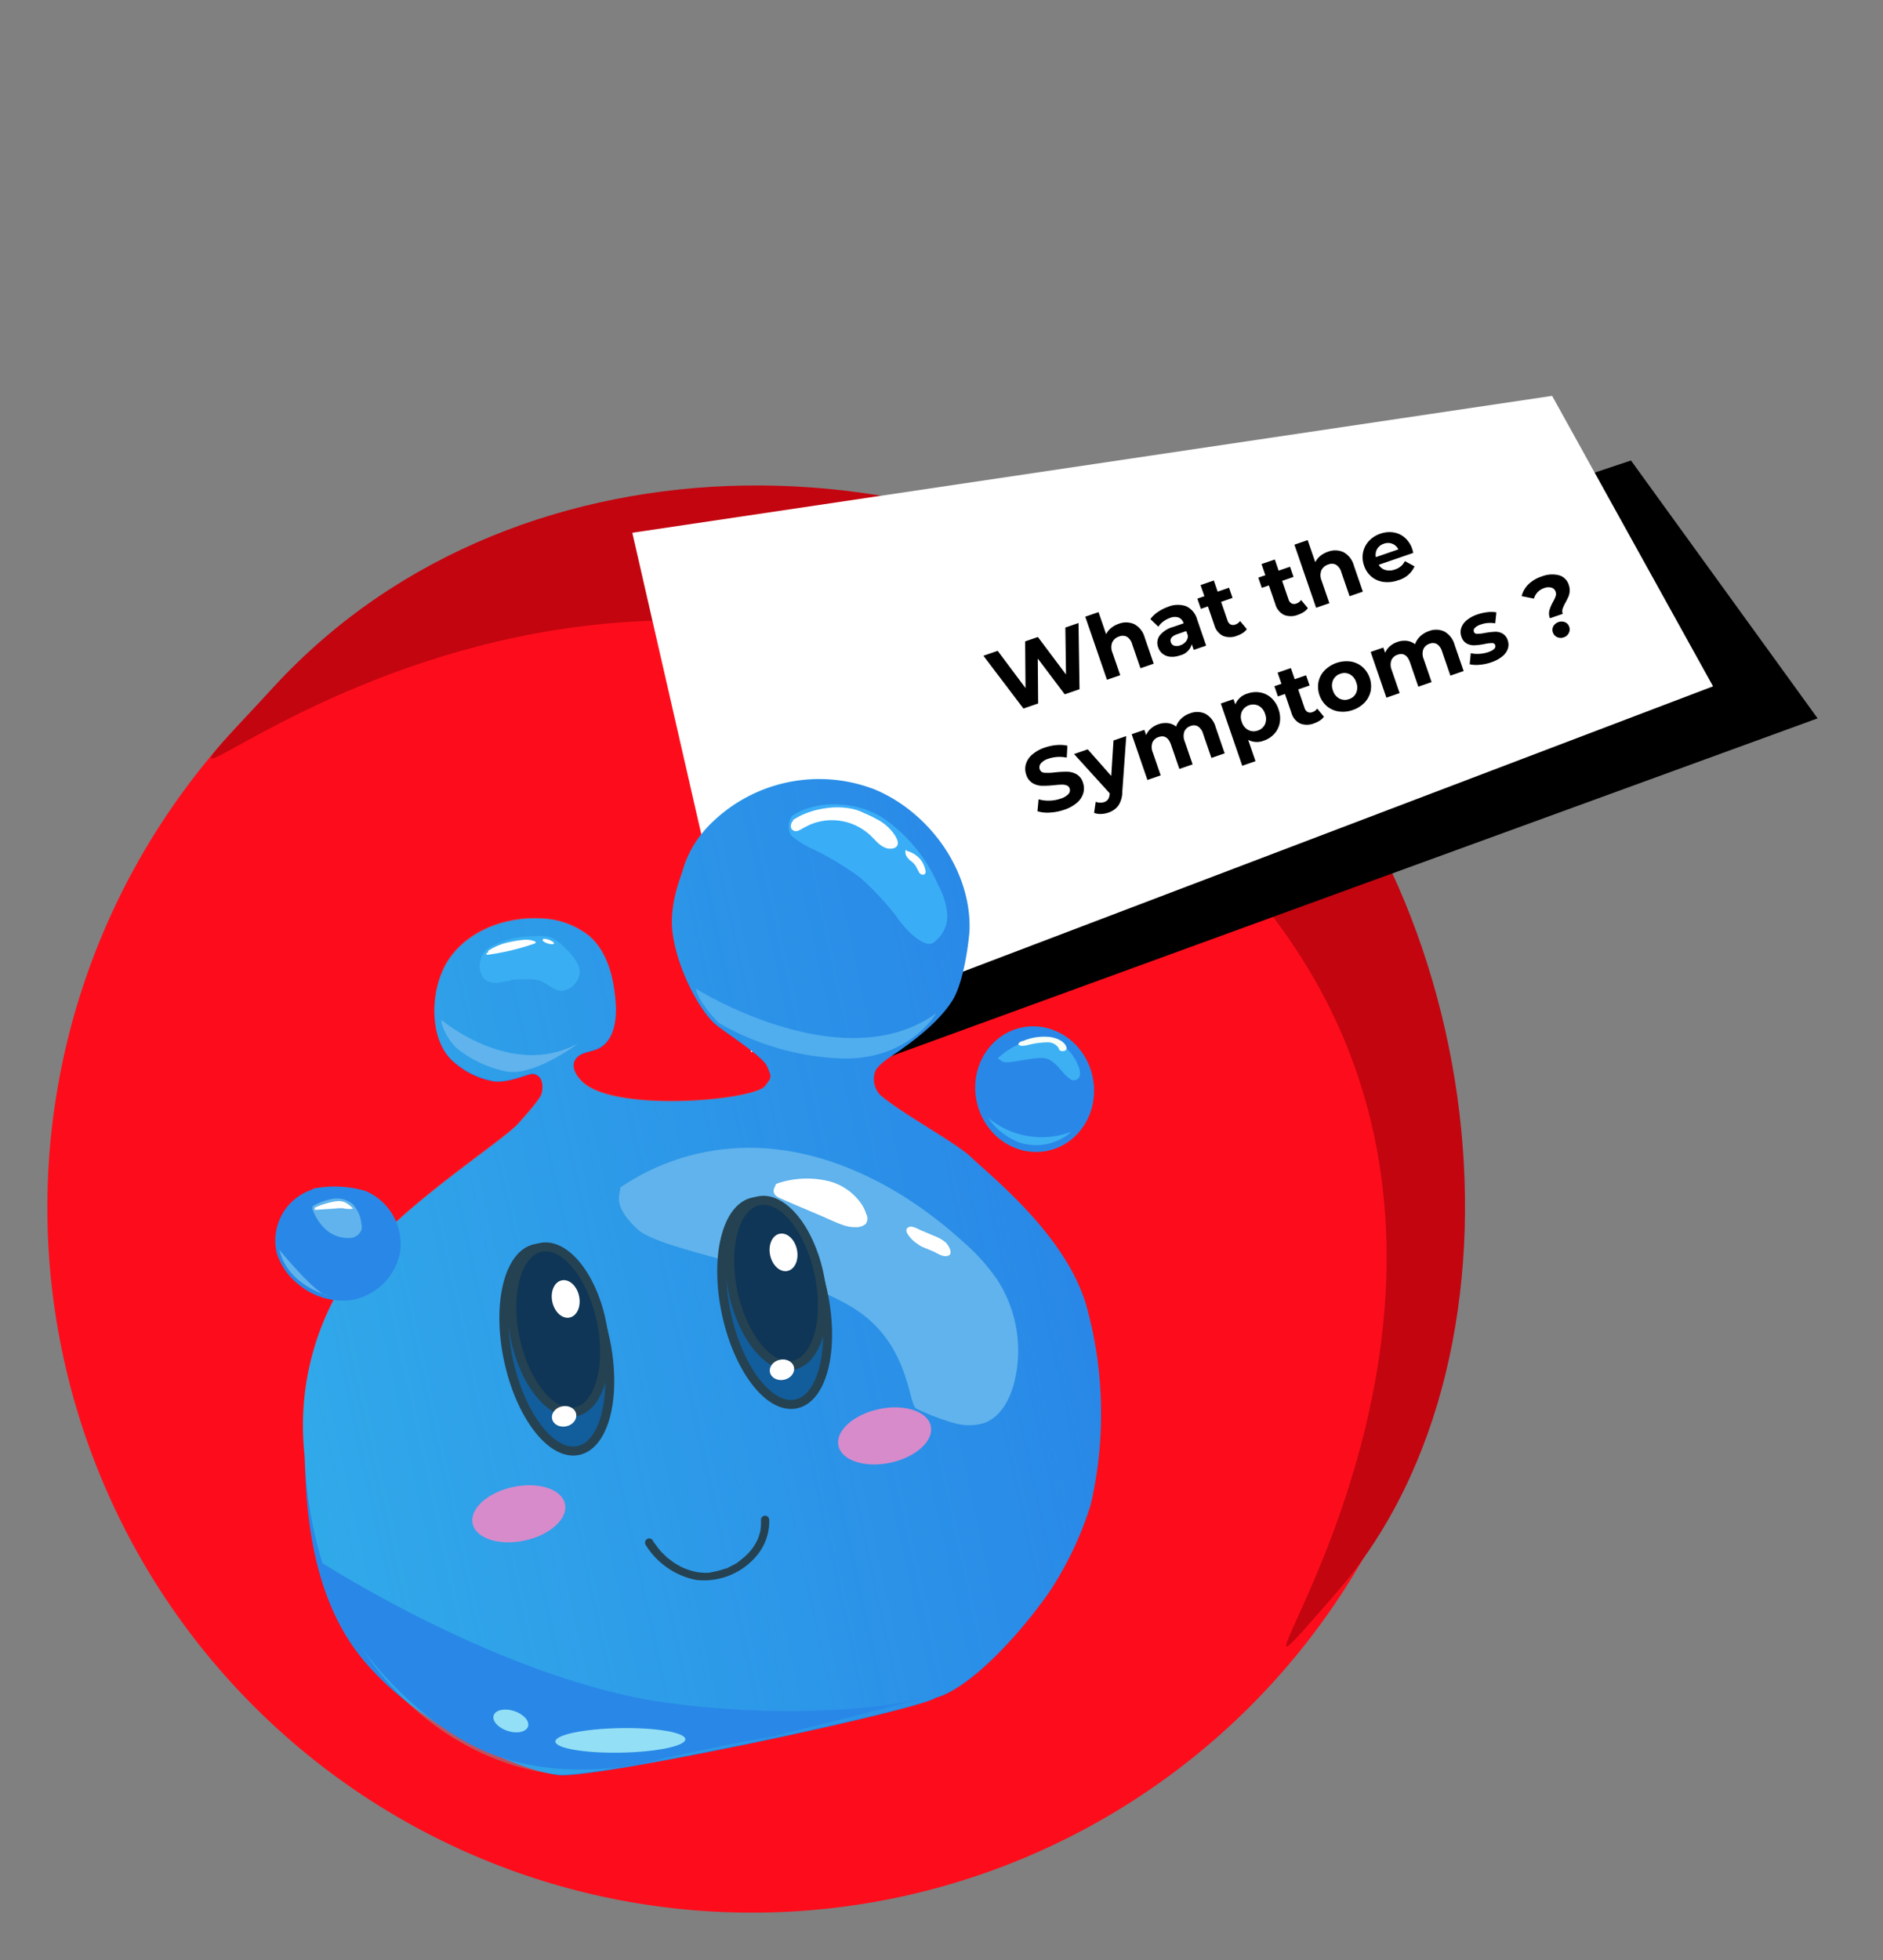 <svg xmlns="http://www.w3.org/2000/svg" xmlns:xlink="http://www.w3.org/1999/xlink" width="209.6" height="218.092" viewBox="0 0 209.6 218.092">
  <rect x="0" y="0" width="209.6" height="218.092" fill="#808080" stroke="none"/>
  <defs>
    <linearGradient id="linear-gradient" y1="0.5" x2="1" y2="0.5" gradientUnits="objectBoundingBox">
      <stop offset="0" stop-color="#3ddeed"/>
      <stop offset="1" stop-color="#3ddeed" stop-opacity="0"/>
    </linearGradient>
  </defs>
  <g id="blue_on_red" data-name="blue on red" transform="translate(-28.082 7.334) rotate(-8)">
    <g id="red_circle" data-name="red circle" transform="translate(0 28.449)">
      <path id="red_circle-2" data-name="red circle" d="M78.448,0A78.448,78.448,0,1,1,0,78.448,78.448,78.448,0,0,1,78.448,0Z" transform="matrix(0.978, 0.208, -0.208, 0.978, 32.62, 19.862)" fill="#fd0d1b"/>
      <path id="red_shadow" data-name="red shadow" d="M81.82.037C119.846,1.264,157.973,39.2,156,75.2s3.915-60.283-74.963-57.347S-2.594,108.892.748,68.38,43.793-1.189,81.82.037Z" transform="matrix(0.695, 0.719, -0.719, 0.695, 97.073, 0)" fill="#c30510"/>
    </g>
    <g id="Q2" transform="translate(48.369 52.591) rotate(-22)">
      <g id="Group_128" data-name="Group 128" transform="translate(0 0)">
        <path id="Path_332" data-name="Path 332" d="M27.955,0,0,18.328,76.925,95.261,92.154,67.918Z" transform="matrix(0.819, -0.574, 0.574, 0.819, 18.15, 74.892)" stroke="#000" stroke-width="4"/>
        <path id="Path_331" data-name="Path 331" d="M34.259,112.858,0,99.016,57.593,0l46.65,36.588Z" transform="translate(37.357 137.764) rotate(-111)" fill="#fff"/>
        <path id="text" d="M11.41-7,9.12,0H7.38L5.84-4.74,4.25,0H2.52L.22-7H1.9L3.48-2.08,5.13-7h1.5l1.6,4.96L9.86-7Zm4.21,1.54a2.214,2.214,0,0,1,1.615.6,2.379,2.379,0,0,1,.615,1.78V0H16.29V-2.84a1.4,1.4,0,0,0-.28-.955,1.027,1.027,0,0,0-.81-.315,1.241,1.241,0,0,0-.94.365,1.511,1.511,0,0,0-.35,1.085V0H12.35V-7.42h1.56v2.6a2.075,2.075,0,0,1,.75-.475A2.713,2.713,0,0,1,15.62-5.46Zm5.81,0a2.8,2.8,0,0,1,1.92.6,2.277,2.277,0,0,1,.67,1.795V0H22.56V-.67a1.738,1.738,0,0,1-1.64.75,2.545,2.545,0,0,1-1.075-.21,1.6,1.6,0,0,1-.695-.58,1.51,1.51,0,0,1-.24-.84,1.4,1.4,0,0,1,.565-1.18,2.879,2.879,0,0,1,1.745-.43h1.24a.994.994,0,0,0-.31-.785,1.365,1.365,0,0,0-.93-.275,2.715,2.715,0,0,0-.845.135,2.236,2.236,0,0,0-.7.365l-.56-1.09a3.379,3.379,0,0,1,1.055-.48A4.726,4.726,0,0,1,21.43-5.46ZM21.31-.97a1.359,1.359,0,0,0,.71-.185,1.012,1.012,0,0,0,.44-.545v-.55H21.39q-.96,0-.96.63a.561.561,0,0,0,.235.475A1.059,1.059,0,0,0,21.31-.97Zm7.59.71a1.6,1.6,0,0,1-.565.255,2.857,2.857,0,0,1-.7.085,2.094,2.094,0,0,1-1.485-.49,1.875,1.875,0,0,1-.525-1.44V-4.06h-.83v-1.2h.83V-6.57h1.56v1.31h1.34v1.2H27.18v2.19a.734.734,0,0,0,.175.525.649.649,0,0,0,.495.185,1,1,0,0,0,.63-.2Zm7.18,0a1.6,1.6,0,0,1-.565.255A2.857,2.857,0,0,1,34.81.08a2.094,2.094,0,0,1-1.485-.49A1.875,1.875,0,0,1,32.8-1.85V-4.06h-.83v-1.2h.83V-6.57h1.56v1.31H35.7v1.2H34.36v2.19a.734.734,0,0,0,.175.525.649.649,0,0,0,.495.185,1,1,0,0,0,.63-.2Zm4.15-5.2a2.214,2.214,0,0,1,1.615.6,2.379,2.379,0,0,1,.615,1.78V0H40.9V-2.84a1.4,1.4,0,0,0-.28-.955,1.027,1.027,0,0,0-.81-.315,1.241,1.241,0,0,0-.94.365,1.511,1.511,0,0,0-.35,1.085V0H36.96V-7.42h1.56v2.6a2.075,2.075,0,0,1,.75-.475A2.713,2.713,0,0,1,40.23-5.46ZM49.2-2.67q0,.03-.03.42H45.1a1.268,1.268,0,0,0,.52.79,1.722,1.722,0,0,0,1.02.29,2.065,2.065,0,0,0,.745-.125,1.8,1.8,0,0,0,.6-.395l.83.9A2.789,2.789,0,0,1,46.6.08a3.512,3.512,0,0,1-1.61-.355,2.6,2.6,0,0,1-1.08-.985,2.714,2.714,0,0,1-.38-1.43A2.749,2.749,0,0,1,43.9-4.115a2.627,2.627,0,0,1,1.03-.99A3.024,3.024,0,0,1,46.4-5.46a3,3,0,0,1,1.43.34,2.482,2.482,0,0,1,1.005.975A2.907,2.907,0,0,1,49.2-2.67ZM46.41-4.28a1.343,1.343,0,0,0-.89.3,1.277,1.277,0,0,0-.44.82h2.65a1.29,1.29,0,0,0-.44-.815A1.315,1.315,0,0,0,46.41-4.28ZM3.13,12.12a5.727,5.727,0,0,1-1.6-.225A3.764,3.764,0,0,1,.28,11.31l.55-1.22a3.732,3.732,0,0,0,1.07.53,4.019,4.019,0,0,0,1.24.2,1.981,1.981,0,0,0,1.02-.2.619.619,0,0,0,.33-.545A.521.521,0,0,0,4.3,9.655a1.478,1.478,0,0,0-.5-.265q-.305-.1-.825-.22a11.4,11.4,0,0,1-1.31-.38,2.128,2.128,0,0,1-.875-.61A1.647,1.647,0,0,1,.42,7.06,1.948,1.948,0,0,1,.75,5.955a2.22,2.22,0,0,1,1-.785A4.06,4.06,0,0,1,3.37,4.88a5.381,5.381,0,0,1,1.31.16A3.87,3.87,0,0,1,5.8,5.5L5.3,6.73a3.9,3.9,0,0,0-1.94-.55,1.819,1.819,0,0,0-1,.22.672.672,0,0,0-.325.58.567.567,0,0,0,.375.535A5.888,5.888,0,0,0,3.55,7.86a11.4,11.4,0,0,1,1.31.38,2.169,2.169,0,0,1,.875.6A1.609,1.609,0,0,1,6.1,9.95a1.911,1.911,0,0,1-.335,1.1,2.251,2.251,0,0,1-1,.785A4.1,4.1,0,0,1,3.13,12.12Zm9.21-5.5L9.91,12.33a2.81,2.81,0,0,1-.915,1.31,2.241,2.241,0,0,1-1.315.38,2.731,2.731,0,0,1-.83-.13,1.833,1.833,0,0,1-.67-.36l.57-1.11a1.339,1.339,0,0,0,.415.25,1.293,1.293,0,0,0,.465.09.825.825,0,0,0,.52-.155,1.316,1.316,0,0,0,.36-.515l.02-.05L6.2,6.62H7.81l1.51,3.65,1.52-3.65Zm7.53-.08a2.169,2.169,0,0,1,1.605.6A2.424,2.424,0,0,1,22.07,8.92V12H20.51V9.16a1.458,1.458,0,0,0-.265-.955.932.932,0,0,0-.755-.315,1.113,1.113,0,0,0-.87.355A1.53,1.53,0,0,0,18.3,9.3V12H16.74V9.16q0-1.27-1.02-1.27a1.1,1.1,0,0,0-.86.355A1.53,1.53,0,0,0,14.54,9.3V12H12.98V6.62h1.49v.62a1.969,1.969,0,0,1,.735-.52,2.474,2.474,0,0,1,.955-.18,2.313,2.313,0,0,1,1.03.225,1.824,1.824,0,0,1,.74.655,2.207,2.207,0,0,1,.835-.65A2.634,2.634,0,0,1,19.87,6.54Zm6.78,0a2.742,2.742,0,0,1,1.365.345,2.477,2.477,0,0,1,.965.97,2.928,2.928,0,0,1,.35,1.455,2.928,2.928,0,0,1-.35,1.455,2.477,2.477,0,0,1-.965.97,2.742,2.742,0,0,1-1.365.345,2.078,2.078,0,0,1-1.62-.65v2.51H23.47V6.62h1.49v.62A2.069,2.069,0,0,1,26.65,6.54Zm-.27,4.26a1.3,1.3,0,0,0,.985-.4A1.51,1.51,0,0,0,27.75,9.31a1.51,1.51,0,0,0-.385-1.085,1.4,1.4,0,0,0-1.97,0A1.51,1.51,0,0,0,25.01,9.31,1.51,1.51,0,0,0,25.4,10.4,1.3,1.3,0,0,0,26.38,10.8Zm7.46.94a1.6,1.6,0,0,1-.565.255,2.857,2.857,0,0,1-.705.085,2.094,2.094,0,0,1-1.485-.49,1.875,1.875,0,0,1-.525-1.44V7.94h-.83V6.74h.83V5.43h1.56V6.74h1.34v1.2H32.12v2.19a.734.734,0,0,0,.175.525.649.649,0,0,0,.5.185,1,1,0,0,0,.63-.2Zm3.27.34a3.226,3.226,0,0,1-1.525-.355,2.639,2.639,0,0,1-1.055-.985,2.881,2.881,0,0,1,0-2.86,2.639,2.639,0,0,1,1.055-.985,3.442,3.442,0,0,1,3.045,0,2.647,2.647,0,0,1,1.05.985,2.881,2.881,0,0,1,0,2.86,2.647,2.647,0,0,1-1.05.985A3.2,3.2,0,0,1,37.11,12.08Zm0-1.28a1.3,1.3,0,0,0,.985-.4A1.51,1.51,0,0,0,38.48,9.31,1.51,1.51,0,0,0,38.1,8.225a1.3,1.3,0,0,0-.985-.405,1.315,1.315,0,0,0-.99.405,1.5,1.5,0,0,0-.39,1.085,1.5,1.5,0,0,0,.39,1.085A1.315,1.315,0,0,0,37.11,10.8ZM47.99,6.54a2.169,2.169,0,0,1,1.6.6,2.424,2.424,0,0,1,.6,1.785V12H48.63V9.16a1.458,1.458,0,0,0-.265-.955.932.932,0,0,0-.755-.315,1.113,1.113,0,0,0-.87.355A1.53,1.53,0,0,0,46.42,9.3V12H44.86V9.16q0-1.27-1.02-1.27a1.1,1.1,0,0,0-.86.355A1.53,1.53,0,0,0,42.66,9.3V12H41.1V6.62h1.49v.62a1.969,1.969,0,0,1,.735-.52,2.474,2.474,0,0,1,.955-.18,2.313,2.313,0,0,1,1.03.225,1.824,1.824,0,0,1,.74.655,2.207,2.207,0,0,1,.835-.65A2.634,2.634,0,0,1,47.99,6.54Zm5.41,5.54a5.226,5.226,0,0,1-1.31-.165,3.423,3.423,0,0,1-1.02-.415l.52-1.12a3.273,3.273,0,0,0,.87.375,3.646,3.646,0,0,0,1,.145q.99,0,.99-.49a.347.347,0,0,0-.27-.33,4,4,0,0,0-.83-.17,8.007,8.007,0,0,1-1.09-.23,1.691,1.691,0,0,1-.745-.46,1.308,1.308,0,0,1-.315-.94,1.472,1.472,0,0,1,.295-.9,1.9,1.9,0,0,1,.86-.615,3.673,3.673,0,0,1,1.335-.22,5.239,5.239,0,0,1,1.135.125,3.173,3.173,0,0,1,.935.345l-.52,1.11a3.1,3.1,0,0,0-1.55-.4,1.577,1.577,0,0,0-.75.14.412.412,0,0,0-.25.36.357.357,0,0,0,.27.35,4.78,4.78,0,0,0,.86.19,9.206,9.206,0,0,1,1.08.235,1.622,1.622,0,0,1,.73.455,1.291,1.291,0,0,1,.31.92,1.421,1.421,0,0,1-.3.89,1.915,1.915,0,0,1-.875.6A3.9,3.9,0,0,1,53.4,12.08Zm7.78-2.51a1.479,1.479,0,0,1,.235-.86,4.6,4.6,0,0,1,.685-.75,3.991,3.991,0,0,0,.485-.505.751.751,0,0,0,.155-.465.686.686,0,0,0-.295-.585,1.3,1.3,0,0,0-.785-.215,1.745,1.745,0,0,0-.835.195,1.78,1.78,0,0,0-.615.545L59,6.22a2.8,2.8,0,0,1,1.135-.99,3.817,3.817,0,0,1,1.695-.35,3.14,3.14,0,0,1,1.845.49,1.572,1.572,0,0,1,.695,1.36,1.79,1.79,0,0,1-.135.72,1.907,1.907,0,0,1-.33.525q-.2.215-.505.5a4.2,4.2,0,0,0-.54.555.878.878,0,0,0-.17.545Zm.76,2.51a.948.948,0,0,1-.685-.265.862.862,0,0,1-.275-.645.838.838,0,0,1,.27-.635,1.061,1.061,0,0,1,1.38,0,.838.838,0,0,1,.27.635.862.862,0,0,1-.275.645A.948.948,0,0,1,61.94,12.08Z" transform="matrix(0.982, 0.191, -0.191, 0.982, 59.608, 65.558)"/>
      </g>
    </g>
    <g id="blue_character" data-name="blue character" transform="matrix(0.998, -0.07, 0.07, 0.998, 34.345, 99.816)">
      <g id="body" transform="translate(0 0)">
        <g id="main_body" data-name="main body" transform="translate(0 0.08)">
          <path id="Path_9979" data-name="Path 9979" d="M1.175,62.1C.493,66.038-1.644,76.2,2.4,84.774c4.343,9.141,14.984,16.622,19.055,17.918s40.679,1.273,42.816.318c3.684-.2,10.028-4.457,14.757-8.845a37.952,37.952,0,0,0,6.549-8.55,44.873,44.873,0,0,0,4.138-21.874c-.637-8.049-7.253-16.03-9.1-18.714-1.342-1.978-6.662-6.458-8.481-8.913a2.567,2.567,0,0,1,.045-2.66c.568-.8,2.774-1.5,3.229-1.728s4.5-1.8,6.8-4.184c1.887-1.955,3.433-7,3.479-7.208,1.592-6.412-1.569-13.711-7-17.508a17.121,17.121,0,0,0-19.214.25,12.006,12.006,0,0,0-3.615,4.093c-.455.864-2.319,3.479-2.547,6.662-.3,4.138,1.228,9.073,2.524,10.778.91,1.205,4.457,4.593,4.684,5.844s.318,1.228-.682,2.069c-1.569,1.3-16.8-.546-19.714-4.593-.568-.8-1-1.933-.341-2.66s1.774-.455,2.706-.659c1.978-.432,2.8-2.774,3.047-4.775.341-2.66.25-5.548-1.342-7.685a9.073,9.073,0,0,0-4.98-3.07c-3.752-.978-8.095-.318-10.869,2.365s-4.184,8.436-1.705,11.415a9,9,0,0,0,3.82,2.888c1.683.546,3.979-.091,4.434.091,1.069.432.773,1.66.478,2.3s-2.547,2.228-3.252,2.751c-2.183,1.637-15.8,6.662-21.715,12.256A30.4,30.4,0,0,0,1.175,62.1Z" transform="translate(0 0)" fill="#2988e7"/>
        </g>
        <g id="main_body-2" data-name="main body" transform="translate(0.453 0)" opacity="0.39">
          <path id="Path_9980" data-name="Path 9980" d="M.722,62.093C-.711,70.233-.1,78.851,3.337,86.355S13.137,100.18,21,102.7c3.752,1.205,40.679,1.251,42.816.3,3.684-.2,10.028-4.457,14.757-8.822a38.463,38.463,0,0,0,6.549-8.55,44.914,44.914,0,0,0,4.138-21.9c-.637-8.049-7.253-16.008-9.1-18.691-1.342-2-6.662-6.48-8.481-8.913a2.62,2.62,0,0,1,.045-2.683c.568-.773,2.774-1.478,3.229-1.705s4.5-1.8,6.8-4.207c1.887-1.955,3.433-7,3.479-7.208,1.592-6.412-1.569-13.711-7-17.508a17.122,17.122,0,0,0-19.214.273A12.006,12.006,0,0,0,55.407,7.18c-.455.841-2.319,3.456-2.547,6.662-.3,4.138,1.228,9.073,2.524,10.778.91,1.182,4.457,4.57,4.684,5.821s.318,1.228-.682,2.069c-1.569,1.3-16.8-.546-19.714-4.593-.568-.773-1-1.933-.341-2.638S41.1,24.8,42.037,24.6c1.978-.409,2.8-2.774,3.047-4.775.341-2.638.25-5.548-1.342-7.686a8.912,8.912,0,0,0-4.98-3.047c-3.752-1-8.095-.341-10.869,2.342S23.71,19.891,26.189,22.87a9.2,9.2,0,0,0,3.82,2.865c1.683.546,3.979-.068,4.434.091,1.069.432.773,1.66.478,2.3s-2.547,2.228-3.252,2.774c-2.183,1.614-15.8,6.662-21.715,12.256A30.356,30.356,0,0,0,.722,62.093Z" transform="translate(0)" fill="url(#linear-gradient)"/>
        </g>
        <g id="highlight" transform="translate(41.286 38.384)">
          <path id="Path_9981" data-name="Path 9981" d="M.477,1.88A25.444,25.444,0,0,1,13.415.22c9.414,1.228,17.463,7.708,23.011,15.416a22.582,22.582,0,0,1,2.888,4.957,14.553,14.553,0,0,1-.5,11.619c-.864,1.751-2.3,3.479-4.252,3.729a5.855,5.855,0,0,1-3.206-.682,24.627,24.627,0,0,1-3.8-2.456c-.841-.614.841-7.276-4.548-12.415C16.826,14.454,3.41,9.793,1.341,6.814.477,5.541-.41,3.972.2,2.562" transform="translate(0 0)" fill="#60b3ec"/>
        </g>
        <g id="highlight-2" data-name="highlight" transform="translate(58.335 43.422)">
          <path id="Path_9982" data-name="Path 9982" d="M.251.049A9.958,9.958,0,0,1,5.822,1,5.594,5.594,0,0,1,8.915,5.484a.614.614,0,0,1-.045.3.455.455,0,0,1-.341.182,3.683,3.683,0,0,1-2.592-.955L.388,1.1A.841.841,0,0,1,0,.64.523.523,0,0,1,.41.095a1.046,1.046,0,0,1,.728.159" transform="translate(0.344 0.341)" fill="#fff"/>
          <path id="Path_9983" data-name="Path 9983" d="M.6.731c2.683-.2,5.73.3,7.413,2.615a4.935,4.935,0,0,1,.773,1.592,2.342,2.342,0,0,1,.136.887c.023-.159-.023.136,0,.091s-.182.068-.25.068A1.637,1.637,0,0,1,8.1,5.938,6.157,6.157,0,0,1,6.211,4.892L4.233,3.482,2,1.936c-.364-.273-.75-.523-1.091-.8S.6.936.754.822A.528.528,0,0,1,1.3.89C1.436.981,2.05.5,1.664.3A1.23,1.23,0,0,0,.481.185.841.841,0,0,0,0,1.027c.091.432.5.659.841.91l1.182.841,2.5,1.751c.773.546,1.546,1.16,2.365,1.637a4,4,0,0,0,1.228.455,1.628,1.628,0,0,0,1.137-.114,1.012,1.012,0,0,0,.3-1.046,4.275,4.275,0,0,0-.227-1.069A6.3,6.3,0,0,0,6.348,1.049,10.245,10.245,0,0,0,.6.049C.163.071.163.754.6.731Z" transform="translate(0 0)" fill="#fff"/>
        </g>
        <g id="highlight-3" data-name="highlight" transform="translate(71.865 51.246)">
          <path id="Path_9984" data-name="Path 9984" d="M1.235,2.12A3.07,3.07,0,0,1,.03.506.66.66,0,0,1,.007.21a.387.387,0,0,1,.409-.2A1.069,1.069,0,0,1,.871.233L2.986,1.756a3.547,3.547,0,0,1,.637.523A1.956,1.956,0,0,1,4.1,3.439a.5.5,0,0,1-.045.25.455.455,0,0,1-.25.136c-.432.045-.773-.3-1.091-.568A11.3,11.3,0,0,1,.849,1.825" transform="translate(0.11 0.109)" fill="#fff"/>
          <path id="Path_9985" data-name="Path 9985" d="M1.39,2.138a3.024,3.024,0,0,1-.8-.819,3.435,3.435,0,0,1-.25-.5C.276.66.14.387.322.274s.364,0,.5.091L1.39.774l1.137.819a7.754,7.754,0,0,1,1.091.841A1.774,1.774,0,0,1,4.1,3.525c0,.091,0,.2-.091.25a.523.523,0,0,1-.273.045,1.3,1.3,0,0,1-.5-.25,8.3,8.3,0,0,0-.7-.546l-.841-.591a1.91,1.91,0,0,1-.637-.568c-.068-.114-.273,0-.182.114a2.161,2.161,0,0,0,.614.591l.932.637c.318.227.568.5.887.682s.864.3,1-.136a1.137,1.137,0,0,0-.045-.614,1.888,1.888,0,0,0-.273-.614,4.34,4.34,0,0,0-1.137-1L1.459.547A3.387,3.387,0,0,0,.8.092.591.591,0,0,0,.253.046C-.247.251.117.91.3,1.251a3.206,3.206,0,0,0,.978,1.091c.114.068.227-.114.114-.2Z" transform="translate(0 0)" fill="#fff"/>
        </g>
        <path id="hightlight" d="M0,0S17.622,17.622,35.13,23.739c18.418,6.435,29.9,5.23,29.9,5.23L45.795,29.7l-5.912-.136h-6.73s-9.232.887-17.372-3.638S2.365,10.914,1.478,7.049Z" transform="translate(0.198 73.826)" fill="#2988e7"/>
        <ellipse id="hightlight-2" data-name="hightlight" cx="1.364" cy="7.231" rx="1.364" ry="7.231" transform="translate(21.588 100.376) rotate(-79)" fill="#93e0f6"/>
        <ellipse id="hightlight-3" data-name="hightlight" cx="1.164" cy="2.008" rx="1.164" ry="2.008" transform="translate(15.156 95.777) rotate(-60.113)" fill="#93e0f6"/>
        <path id="hightlight-4" data-name="hightlight" d="M.134.039C1.748,1.972,7.388,7.747,14.391,5.655c0,0-5.5,2.615-8.5,1.387A12.975,12.975,0,0,1,1.044,3.359C.043,1.949-.184-.325.134.039Z" transform="translate(26.099 17.965)" fill="#60b3ec"/>
        <g id="hightlight-5" data-name="hightlight" transform="translate(31.511 10.706)">
          <path id="Path_9986" data-name="Path 9986" d="M3.021,4.546c-.478-.091-.955-.045-1.433-.091A1.933,1.933,0,0,1,.316,3.841a2.208,2.208,0,0,1-.068-2.16A2.592,2.592,0,0,1,.657,1,2.478,2.478,0,0,1,1.521.43,10.023,10.023,0,0,1,6.773.271,4.252,4.252,0,0,1,8.365.7,4.925,4.925,0,0,1,9.8,2.318a5.693,5.693,0,0,1,.955,1.933,2.069,2.069,0,0,1-.045,1.228,2.115,2.115,0,0,1-.819.955,2.024,2.024,0,0,1-1.455.387c-.887-.159-1.41-1.137-2.206-1.614a3.684,3.684,0,0,0-1.091-.387,19.671,19.671,0,0,0-1.955-.364" transform="translate(0 0)" fill="#39aef3"/>
        </g>
        <g id="hightlight-6" data-name="hightlight" transform="translate(32.554 11.014)">
          <path id="Path_9987" data-name="Path 9987" d="M.227.433A8,8,0,0,1,3.888.047,2.8,2.8,0,0,1,5.434.5,27.1,27.1,0,0,1,0,.638" transform="translate(0.114 0.122)" fill="#fff"/>
          <path id="Path_9988" data-name="Path 9988" d="M.387.669A6.912,6.912,0,0,1,3.024.237l1.3.068A2.206,2.206,0,0,1,5.457.692L5.548.51A27.1,27.1,0,0,1,.114.646a.114.114,0,0,0,0,.227A27.1,27.1,0,0,0,5.548.737c.068-.023.159-.136.068-.2A2.478,2.478,0,0,0,4.479.1,8.958,8.958,0,0,0,3.115.009a6.935,6.935,0,0,0-2.8.432C.182.51.25.714.387.669Z" transform="translate(0 0)" fill="#fff"/>
        </g>
        <g id="hightlight-7" data-name="hightlight" transform="translate(39.002 11.443)">
          <path id="Path_9989" data-name="Path 9989" d="M.123.217A1.8,1.8,0,0,1,.988.786l.091-.2a1.524,1.524,0,0,1-.887-.5C.146.013.078.035.033.081a.114.114,0,0,0,0,.159,1.705,1.705,0,0,0,1,.568c.045,0,.091,0,.114-.045a.114.114,0,0,0,0-.136A1.887,1.887,0,0,0,.192.013.091.091,0,0,0,.055.081C.032.149.078.217.123.217Z" transform="translate(0 0)" fill="#fff"/>
        </g>
        <g id="hightlight-8" data-name="hightlight" transform="translate(68.386 3.327)">
          <path id="Path_9990" data-name="Path 9990" d="M.617.511A2.081,2.081,0,0,0,.072,2.58,9.747,9.747,0,0,0,2.141,4.6,33.089,33.089,0,0,1,6.62,8.788a31.681,31.681,0,0,1,3,4.957c.8,2.046,2.365,4.093,3.342,3.865A3.59,3.59,0,0,0,15.215,15a8.053,8.053,0,0,0-.273-3.593A17.361,17.361,0,0,0,10.3,2.648C7.848.375,3.732-.717.617.511" transform="translate(0 0)" fill="#3aadf7"/>
        </g>
        <g id="hightlight-9" data-name="hightlight" transform="translate(68.639 3.748)">
          <path id="Path_9991" data-name="Path 9991" d="M.346.5A9.618,9.618,0,0,1,5.666.271,6.48,6.48,0,0,1,7.372.93a8.23,8.23,0,0,1,.864.591,11.1,11.1,0,0,1,1.751,1.5,3.866,3.866,0,0,1,1.046,2.024.614.614,0,0,1-.114.523.409.409,0,0,1-.318.136A1.433,1.433,0,0,1,9.35,5.159,6.983,6.983,0,0,1,8.554,4a6.594,6.594,0,0,0-3.32-2.547,6.435,6.435,0,0,0-4.184.023c-.318.114-.728.227-.955,0S.073.7.437.544" transform="translate(0.132 0.115)" fill="#fff"/>
          <path id="Path_9992" data-name="Path 9992" d="M.5.727A9.414,9.414,0,0,1,6.048.568a6.731,6.731,0,0,1,1.273.5,8.05,8.05,0,0,1,1.16.8A8.57,8.57,0,0,1,10.46,3.728a3.8,3.8,0,0,1,.523,1.16,1.137,1.137,0,0,1,.045.614c-.068.227-.364.227-.546.2-.91-.091-1.319-1.091-1.774-1.751A6.64,6.64,0,0,0,4.775,1.272a6.867,6.867,0,0,0-2.638-.045l-.682.159-.591.182a.591.591,0,0,1-.523-.023.341.341,0,0,1-.068-.432A.75.75,0,0,1,.614.75C.75.681.637.5.5.568a.887.887,0,0,0-.5.8.6.6,0,0,0,.773.455,3.91,3.91,0,0,0,.637-.182l.7-.182A6.253,6.253,0,0,1,8.3,3.8c.546.682.887,1.66,1.751,2.046.341.136.864.2,1.114-.114s.068-.864-.045-1.182a5.321,5.321,0,0,0-1.66-2.206A11.162,11.162,0,0,0,8.3,1.454,5.3,5.3,0,0,0,7.026.681,8.482,8.482,0,0,0,4.138.022,9.414,9.414,0,0,0,1.16.295l-.7.227C.318.568.364.772.5.727Z" transform="translate(0 0)" fill="#fff"/>
        </g>
        <g id="hightlight-10" data-name="hightlight" transform="translate(80.512 10.2)">
          <path id="Path_9993" data-name="Path 9993" d="M.27.136a2.66,2.66,0,0,1,1.387,2.41c0,.091,0,.182-.068.227a.25.25,0,0,1-.341-.023.932.932,0,0,1-.159-.341,2.706,2.706,0,0,0-.455-1.16A5.682,5.682,0,0,1,.133.7.581.581,0,0,1,.11,0" transform="translate(0 0.118)" fill="#fff"/>
          <path id="Path_9994" data-name="Path 9994" d="M.2.345A2.683,2.683,0,0,1,1.516,2.187c0,.091.023.182.023.273a1.3,1.3,0,0,1,0,.3c-.045.136-.182.068-.25,0a1.48,1.48,0,0,1-.091-.3A3.069,3.069,0,0,0,.72,1.3C.583,1.119.379.982.242.8A.523.523,0,0,1,.2.186C.288.1.128-.064.038.027A1.455,1.455,0,0,0,.31,1.187a2.41,2.41,0,0,1,.478.7c.091.25.136.5.227.75a.5.5,0,0,0,.432.432c.227,0,.318-.2.318-.409A2.8,2.8,0,0,0,1.447,1.3,2.888,2.888,0,0,0,.31.164C.174.1.06.277.2.345Z" transform="translate(0.005 0)" fill="#fff"/>
        </g>
        <path id="hightlight-11" data-name="hightlight" d="M.013,0S13.792,13.393,25.57,8.231c0,0-4.184,4.661-11.756,2.615A29.488,29.488,0,0,1,1.65,4.207S-.169,1.3.013,0Z" transform="translate(54.574 20.414)" fill="#50adee"/>
        <g id="body_left" data-name="body left" transform="translate(2.824 33.284)">
          <g id="circle_outside" data-name="circle outside" transform="translate(0 0)">
            <path id="Path_9995" data-name="Path 9995" d="M5.491.068A5.97,5.97,0,0,0,.011,6.185,7.185,7.185,0,0,0,1.535,9.937a7.792,7.792,0,0,0,5.139,3.047,6.652,6.652,0,0,0,6.776-4.047,6.422,6.422,0,0,0-2.365-7.481A12.3,12.3,0,0,0,5.377,0" fill="#2988e7"/>
          </g>
          <g id="hightlight-12" data-name="hightlight" transform="translate(4.9 1.564)">
            <path id="Path_9996" data-name="Path 9996" d="M.114.323A6.98,6.98,0,0,1,2.478.005,2.733,2.733,0,0,1,4.525,1.074,3.689,3.689,0,0,1,5,3.325a1.8,1.8,0,0,1-.114.682,1.416,1.416,0,0,1-1.523.637A3.684,3.684,0,0,1,1,3.188,5.662,5.662,0,0,1,0,.573" transform="translate(0 0)" fill="#60b3ec"/>
          </g>
          <g id="hightlight-13" data-name="hightlight" transform="translate(5.137 1.897)">
            <path id="Path_9997" data-name="Path 9997" d="M.068.194A8.05,8.05,0,0,1,2.274.012a2.206,2.206,0,0,1,.773.136,2.473,2.473,0,0,1,.864.819A1.3,1.3,0,0,1,3.274.786,6.321,6.321,0,0,0,2.137.535L0,.24" transform="translate(0.104 0.114)" fill="#fff"/>
            <path id="Path_9998" data-name="Path 9998" d="M.194.422A7.64,7.64,0,0,1,2.355.24a1.683,1.683,0,0,1,.932.227A2.933,2.933,0,0,1,3.9,1.15L4.014.968A3.227,3.227,0,0,1,3.1.7,6.139,6.139,0,0,0,2.173.536L.149.24c-.159-.023-.2.2-.068.227l2.069.3A6.98,6.98,0,0,1,3.1.922a3.018,3.018,0,0,0,.91.273c.341,0,.136-.091.091-.159a3.138,3.138,0,0,0-.637-.7A1.773,1.773,0,0,0,2.514.013,9.322,9.322,0,0,0,.126.195C-.01.24.058.445.194.422Z" transform="translate(0 0)" fill="#fff"/>
          </g>
          <path id="hightlight-14" data-name="hightlight" d="M0,0S3.047,5.912,4.207,6.071C4.207,6.071.091,4.093,0,0Z" transform="translate(0.375 5.889)" fill="#60b3ec"/>
        </g>
        <g id="body_right" data-name="body right" transform="translate(82.51 32.17)">
          <ellipse id="Ellipse_108" data-name="Ellipse 108" cx="6.594" cy="7.003" rx="6.594" ry="7.003" fill="#2988e7"/>
          <g id="hightlight-15" data-name="hightlight" transform="translate(3.341 1.622)">
            <path id="Path_9999" data-name="Path 9999" d="M0,1.1A7.572,7.572,0,0,1,4.252.007,4.411,4.411,0,0,1,5.866.3,4.462,4.462,0,0,1,8.345,4.054a1.387,1.387,0,0,1-.068.682.614.614,0,0,1-.523.387A.8.8,0,0,1,7.3,4.85C6.48,4.032,6.208,2.69,5.207,2.144a3.819,3.819,0,0,0-1.614-.364L1.16,1.644C.728,1.6.182,1.485.091,1.053" transform="translate(0.115 0.122)" fill="#3db0f4"/>
            <path id="Path_10000" data-name="Path 10000" d="M.161,1.334A7.6,7.6,0,0,1,4.527.243,3.911,3.911,0,0,1,6.6.9,4.23,4.23,0,0,1,7.8,2.312a5.254,5.254,0,0,1,.546,1.819c.023.341.045.841-.341.978s-.614-.3-.773-.523c-.7-.932-1.046-2.228-2.274-2.615a7.528,7.528,0,0,0-1.251-.182L2.3,1.7a11.981,11.981,0,0,1-1.273-.091c-.3-.045-.637-.136-.7-.455a.114.114,0,1,0-.2.045c.114.659,1,.659,1.5.7l1.432.068c.409.045.841.045,1.251.114a2.478,2.478,0,0,1,1.137.364,3.025,3.025,0,0,1,.637.682c.364.523.614,1.137,1,1.637s.432.546.75.568a.682.682,0,0,0,.7-.546,2.046,2.046,0,0,0-.023-1.046,3.683,3.683,0,0,0-.273-.978A4.707,4.707,0,0,0,7.164,1.084,3.706,3.706,0,0,0,5.3.106,7.6,7.6,0,0,0,.047,1.13c-.114.068,0,.273.114.2Z" transform="translate(0 0)" fill="#3db0f4"/>
          </g>
          <g id="hightlight-16" data-name="hightlight" transform="translate(5.865 1.384)">
            <path id="Path_10001" data-name="Path 10001" d="M.66.094a6.026,6.026,0,0,1,3,.227c.864.341,1.433.887,1.5,1.455a.318.318,0,0,1-.3.364.659.659,0,0,1-.5-.159.955.955,0,0,1-.091-.341A1.443,1.443,0,0,0,3.207.822,9.59,9.59,0,0,0,.979.662,2.8,2.8,0,0,1,.365.617C.183.571.024.481,0,.367S.342.048.615.117" transform="translate(0 0)" fill="#f5fff7"/>
          </g>
          <path id="Path_10002" data-name="Path 10002" d="M0,0A9.277,9.277,0,0,0,8.777,3.479a5.957,5.957,0,0,1-5.935-.045A7.548,7.548,0,0,1,0,0Z" transform="translate(0.841 9.004)" fill="#3db0f4"/>
        </g>
      </g>
      <g id="face" transform="translate(17.888 44.926)">
        <g id="cheek" transform="translate(0 25.444)">
          <ellipse id="pink_cheek" data-name="pink cheek" cx="5.253" cy="3.047" rx="5.253" ry="3.047" transform="translate(0 0)" fill="#d78bca"/>
          <ellipse id="pink_cheek-2" data-name="pink cheek" cx="5.253" cy="3.047" rx="5.253" ry="3.047" transform="translate(41.611 0)" fill="#d78bca"/>
        </g>
        <g id="eye_left" data-name="eye left" transform="translate(7.685 0.023)">
          <ellipse id="Ellipse_109" data-name="Ellipse 109" cx="5.503" cy="11.483" rx="5.503" ry="11.483" transform="translate(0 0)" fill="#125d9b" stroke="#254252" stroke-miterlimit="10" stroke-width="1"/>
          <ellipse id="Ellipse_110" data-name="Ellipse 110" cx="4.889" cy="9.345" rx="4.889" ry="9.345" transform="translate(1.228 0)" fill="#0f3656" stroke="#254252" stroke-miterlimit="10" stroke-width="1"/>
          <ellipse id="Ellipse_111" data-name="Ellipse 111" cx="1.523" cy="2.115" rx="1.523" ry="2.115" transform="translate(6.117 4.07)" fill="#fff"/>
          <ellipse id="Ellipse_112" data-name="Ellipse 112" cx="1.364" cy="1.137" rx="1.364" ry="1.137" transform="translate(3.388 17.781)" fill="#fff"/>
        </g>
        <g id="eye_right" data-name="eye right" transform="translate(32.47 0)">
          <ellipse id="Ellipse_113" data-name="Ellipse 113" cx="5.503" cy="11.483" rx="5.503" ry="11.483" transform="translate(0 0)" fill="#125d9b" stroke="#254252" stroke-miterlimit="10" stroke-width="1"/>
          <ellipse id="Ellipse_114" data-name="Ellipse 114" cx="4.889" cy="9.345" rx="4.889" ry="9.345" transform="translate(1.228 0)" fill="#0f3656" stroke="#254252" stroke-miterlimit="10" stroke-width="1"/>
          <ellipse id="Ellipse_115" data-name="Ellipse 115" cx="1.523" cy="2.115" rx="1.523" ry="2.115" transform="translate(6.117 4.07)" fill="#fff"/>
          <ellipse id="Ellipse_116" data-name="Ellipse 116" cx="1.364" cy="1.137" rx="1.364" ry="1.137" transform="translate(3.388 17.781)" fill="#fff"/>
        </g>
        <g id="mouth" transform="translate(18.304 34.179)">
          <path id="Path_10003" data-name="Path 10003" d="M0,.542A8.564,8.564,0,0,0,4.707,5.612a7.658,7.658,0,0,0,7.322-1.364A5.889,5.889,0,0,0,14.052.792a.477.477,0,0,0-.318-.568.478.478,0,0,0-.568.318,5.961,5.961,0,0,1-.2.864l-.068.182a.091.091,0,0,0-.023.068V1.7l-.2.387-.2.341-.091.136-.068.114c-.023,0-.091.114-.045.045a6.482,6.482,0,0,1-.523.591l-.273.25L11.3,3.7l-.068.045-.045.045a6.093,6.093,0,0,1-.637.409l-.819.432c.068-.045-.091.023-.068.023L9.573,4.7l-.2.068-.478.136-.432.114-.182.045H8.049a5.822,5.822,0,0,1-.887.068H6.321a6.231,6.231,0,0,1-.887-.2l-.409-.136-.091-.045c-.023,0-.114-.045-.023,0L4.73,4.657a4.8,4.8,0,0,1-.682-.364l-.318-.2L3.593,4,3.5,3.93l-.045-.045c.023.023.023.045,0,.023l-.614-.546A8.142,8.142,0,0,1,2.251,2.7l-.068-.068-.068-.091c.045.068-.045-.045-.045-.045L2,2.384l-.25-.364a6.159,6.159,0,0,1-.477-.841l-.2-.455c-.023,0-.045-.068-.023,0A.318.318,0,0,0,1,.587C.978.5.932.428.91.337A.455.455,0,0,0,.341.019.478.478,0,0,0,.023.587Z" transform="translate(0 0)" fill="#254252"/>
        </g>
      </g>
    </g>
  </g>
</svg>
